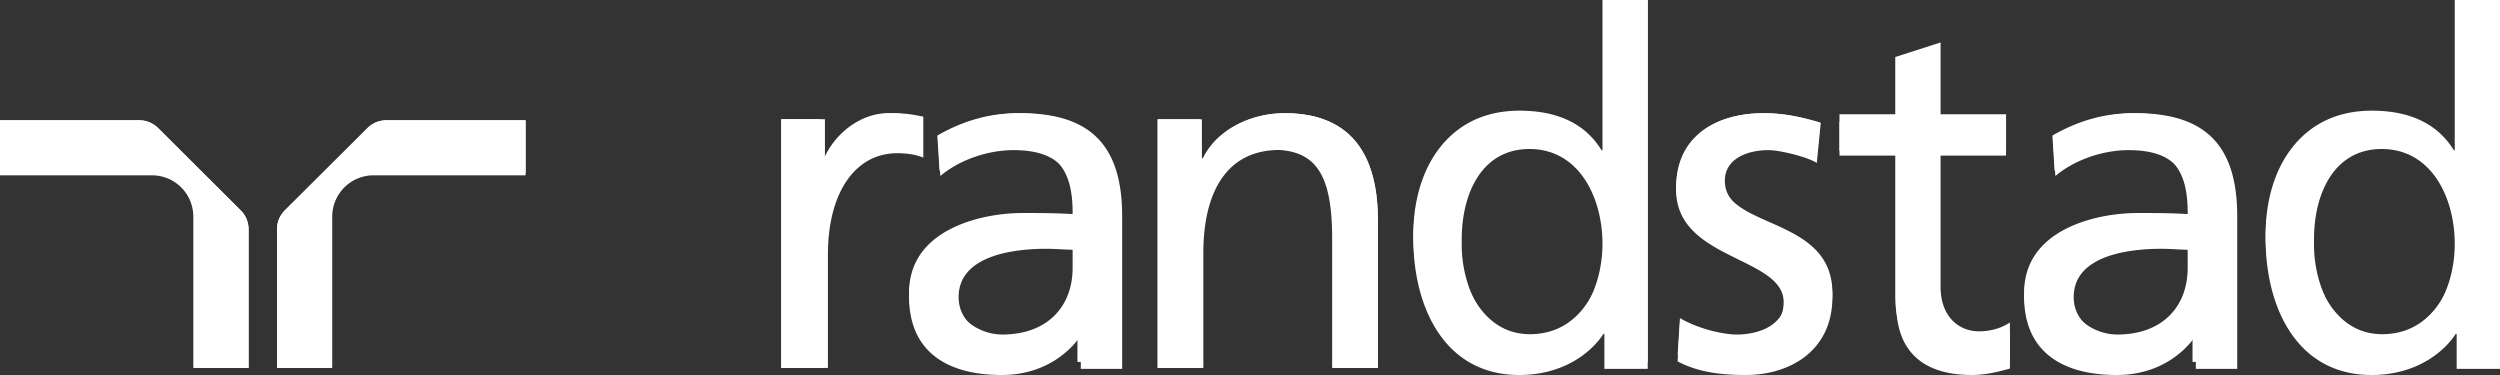 <svg width="200" height="30" viewBox="0 0 200 30" xmlns="http://www.w3.org/2000/svg"><rect x="0" y="0" width="200" height="30" fill="#333333" stroke="none"/><g fill="#FFF" fill-rule="evenodd"><path d="M19.26 16.848l-6.628-6.603a2.09 2.09 0 0 0-1.507-.622H0v4.215h12.18c.927 0 1.8.36 2.457 1.014a3.435 3.435 0 0 1 1.017 2.449v12.133h4.232V18.351c0-.577-.221-1.11-.625-1.503M30.92 9.623c-.578 0-1.114.22-1.509.623l-6.628 6.603a2.077 2.077 0 0 0-.624 1.502v11.083h4.232V17.301a3.472 3.472 0 0 1 3.474-3.463h12.18V9.623H30.921M71.01 9.057c-2.013 0-4.09 1.449-5.05 3.522l-.033.07h-.27V9.541H62.5v19.892h3.388v-9.042c0-5.067 2.162-8.34 5.51-8.34.723 0 1.352.115 1.897.317V9.31c-.724-.148-1.256-.254-2.285-.254M175.014 19.574v1.853c0 1.541-.497 2.857-1.436 3.803-.994 1.002-2.444 1.532-4.193 1.532-1.064 0-2.171-.442-2.887-1.152a3.023 3.023 0 0 1-.916-2.19c0-3.541 4.885-3.923 6.985-3.923.391 0 .787.02 1.17.038.38.019.773.039 1.157.039h.12zm1.45-8.64c-1.275-1.263-3.196-1.877-5.875-1.877-2.206 0-4.358.604-6.397 1.788l.175 2.812c1.496-1.191 3.63-1.928 5.64-1.928 1.718 0 2.946.389 3.753 1.19.855.847 1.254 2.145 1.254 4.082v.124l-.126-.007c-1.442-.078-2.461-.077-3.873-.077-2.407 0-5.646.662-7.519 2.518-1.038 1.029-1.564 2.321-1.564 3.84 0 1.781.519 3.198 1.54 4.21 1.203 1.194 3.141 1.825 5.604 1.825 3.54 0 5.397-2.052 6.032-2.935l.034-.05h.259v2.504h3.008v-11.89c0-2.827-.636-4.831-1.945-6.129zM85.81 19.574v1.853c0 1.541-.497 2.857-1.436 3.803-.995 1.002-2.444 1.532-4.193 1.532-1.064 0-2.171-.442-2.889-1.152a3.027 3.027 0 0 1-.915-2.19c0-3.541 4.885-3.923 6.985-3.923.391 0 .787.02 1.17.038.38.019.773.039 1.159.039h.118zm1.45-8.64c-1.275-1.263-3.197-1.877-5.876-1.877-2.205 0-4.357.604-6.398 1.788l.176 2.812c1.496-1.191 3.63-1.928 5.64-1.928 1.718 0 2.946.389 3.753 1.19.856.847 1.254 2.145 1.254 4.082v.124l-.125-.007c-1.443-.078-2.462-.077-3.874-.077-2.407 0-5.645.662-7.519 2.518-1.038 1.029-1.564 2.321-1.564 3.84 0 1.781.518 3.198 1.539 4.21 1.203 1.194 3.142 1.825 5.605 1.825 3.542 0 5.399-2.052 6.032-2.935l.035-.05h.258v2.504h3.009v-11.89c0-2.827-.637-4.831-1.945-6.129zM108.08 10.907c-1.232-1.229-3.012-1.85-5.29-1.85-2.856 0-5.477 1.44-6.523 3.581l-.033.068h-.275V9.548h-3.345v19.886h3.463v-9.193c0-2.58.506-4.626 1.506-6.08 1.08-1.572 2.685-2.368 4.778-2.368 3.17.193 4.403 2.244 4.403 7.32v10.321h3.463V17.57c0-3.004-.722-5.245-2.146-6.663M141.544 17.76c-1.914-.847-3.723-1.647-3.723-3.511 0-1.531 1.449-2.52 3.689-2.52.817 0 2.865.444 3.827.94l.291-2.867c-1.535-.448-2.9-.745-4.514-.745-2.315 0-4.193.636-5.435 1.84-1.053 1.022-1.588 2.398-1.588 4.088 0 2.992 2.667 4.257 5.019 5.37 1.928.916 3.75 1.78 3.75 3.461 0 .762-.258 1.4-.767 1.893-.98.95-2.536 1.053-3.16 1.053-.99 0-3.01-.412-4.536-1.314l-.183 2.96c1.804.905 3.848 1.026 5.433 1.026 1.872 0 3.58-.518 4.81-1.458 1.396-1.065 2.134-2.638 2.134-4.547 0-3.434-2.682-4.622-5.047-5.668M158.39 27.278c-.853 0-1.638-.313-2.21-.881-.674-.67-1.03-1.648-1.03-2.826V12.45h5.33V9.728h-5.33V3.962l-3.45 1.1v4.666h-4.54v2.722h4.54v11.87c0 1.802.485 3.199 1.443 4.151 1.02 1.015 2.573 1.529 4.615 1.529 1.164 0 2.313-.313 3.037-.517V26.65c-.71.41-1.516.628-2.405.628M196.573 19.183c0 2.4-.827 4.653-2.213 6.027-1.02 1.012-2.292 1.525-3.783 1.525-1.344 0-2.508-.49-3.462-1.46-1.682-1.712-2.226-4.416-2.18-6.206-.056-2.53.664-4.74 1.971-6.067.95-.963 2.171-1.45 3.632-1.45 1.508 0 2.798.52 3.831 1.545 1.401 1.39 2.204 3.61 2.204 6.086zm0-19.183v12.025h-.264l-.035-.057c-1.291-2.067-3.485-3.114-6.52-3.114-2.318 0-4.242.742-5.72 2.208-1.795 1.782-2.784 4.52-2.784 7.711 0 3.543 1.082 6.649 2.968 8.52 1.431 1.42 3.282 2.141 5.497 2.141 3.385 0 5.688-1.651 6.716-3.196l.036-.054h.262v2.764H200V0h-3.427zM128.391 19.183c0 2.4-.826 4.653-2.212 6.027-1.02 1.012-2.293 1.525-3.785 1.525-1.342 0-2.507-.49-3.461-1.46-1.682-1.712-2.227-4.416-2.182-6.206-.055-2.53.665-4.74 1.974-6.067.949-.963 2.17-1.45 3.63-1.45 1.51 0 2.798.52 3.832 1.545 1.401 1.39 2.204 3.61 2.204 6.086zm0-19.183v12.025h-.265l-.035-.057c-1.29-2.067-3.485-3.114-6.52-3.114-2.317 0-4.242.742-5.72 2.208-1.795 1.782-2.783 4.52-2.783 7.711 0 3.543 1.081 6.649 2.967 8.52 1.432 1.42 3.282 2.141 5.499 2.141 3.384 0 5.688-1.651 6.715-3.196l.036-.054h.262v2.764h3.271V0h-3.427z"/><path d="M15.466 29.434h4.42V18.365c0-.616-.245-1.172-.653-1.569l-6.547-6.523a2.192 2.192 0 0 0-1.575-.65H0v4.402h12.153a3.308 3.308 0 0 1 3.313 3.302v12.107M26.578 29.434H22.16V18.365c0-.616.246-1.172.652-1.569l6.548-6.523c.398-.406.958-.65 1.576-.65h11.11v4.402H29.892a3.309 3.309 0 0 0-3.314 3.302v12.107M62.5 9.536h3.495v3.07h.08c.998-2.068 3.154-3.55 5.312-3.55 1.119 0 1.678.118 2.477.274v3.276c-.68-.273-1.438-.35-2.077-.35-3.356 0-5.553 3.12-5.553 8.122v9.056H62.5V9.536M175.272 21.745c0 3.013-1.938 5.301-5.618 5.301-1.7 0-3.758-1.144-3.758-3.276 0-3.551 4.985-3.867 7.003-3.867.791 0 1.582.079 2.373.079v1.763zm-10.843-7.663c1.507-1.275 3.762-2.071 5.859-2.071 3.718 0 4.984 1.793 4.984 5.237-1.464-.079-2.492-.079-3.956-.079-3.838 0-9.384 1.562-9.384 6.58 0 4.386 3.053 6.251 7.406 6.251 3.402 0 5.38-1.826 6.25-3.032h.08v2.543h3.31v-12.2c0-5.456-2.327-8.254-8.097-8.254-2.572 0-4.788.776-6.65 1.865l.198 3.16zM86.068 21.745c0 3.013-1.94 5.301-5.618 5.301-1.702 0-3.76-1.144-3.76-3.276 0-3.551 4.986-3.867 7.004-3.867.791 0 1.583.079 2.374.079v1.763zm-10.843-7.663c1.506-1.275 3.761-2.071 5.858-2.071 3.72 0 4.985 1.793 4.985 5.237-1.464-.079-2.493-.079-3.957-.079-3.837 0-9.384 1.562-9.384 6.58 0 4.386 3.053 6.251 7.406 6.251 3.402 0 5.382-1.826 6.25-3.032h.08v2.543h3.31v-12.2c0-5.456-2.325-8.254-8.097-8.254-2.571 0-4.787.776-6.65 1.865l.199 3.16zM92.614 9.542h3.538v3.122h.077c1.097-2.253 3.762-3.607 6.543-3.607 5.161 0 7.455 3.177 7.455 8.532v11.845h-3.655v-10.32c0-4.652-1.018-6.92-4.23-7.115-4.193 0-6.074 3.361-6.074 8.23v9.205h-3.654V9.542M134.403 25.63c1.442.943 3.507 1.416 4.557 1.416 1.673 0 3.732-.708 3.732-2.874 0-3.66-8.601-3.345-8.601-8.973 0-4.16 3.08-6.142 7.008-6.142 1.711 0 3.114.349 4.556.789l-.312 3.188c-.818-.511-3-1.023-3.855-1.023-1.866 0-3.5.787-3.5 2.44 0 4.094 8.603 2.912 8.603 9.328 0 4.277-3.392 6.221-6.93 6.221-1.867 0-3.777-.194-5.453-1.089l.195-3.282M160.485 12.073h-5.238v10.882c0 2.302 1.397 3.55 3.066 3.55 1.125 0 1.94-.352 2.482-.703v3.093c-.814.23-1.94.539-3.103.539-3.756 0-6.071-1.773-6.071-5.738V12.073h-4.462v-2.93h4.462V4.561l3.626-1.165v5.747h5.238v2.93M185.123 19.397c-.077-3.68 1.47-7.476 5.416-7.476 3.945 0 5.841 3.837 5.841 7.595 0 3.362-1.702 7.515-5.803 7.515-3.906 0-5.531-4.469-5.454-7.634zm11.411 10.112H200V0h-3.62v12.158h-.077c-1.122-1.84-3.095-3.206-6.538-3.206-5.726 0-8.515 4.744-8.515 10.15 0 5.517 2.518 10.898 8.477 10.898 3.52 0 5.763-1.797 6.73-3.286h.077v2.795zM116.941 19.397c-.077-3.68 1.47-7.476 5.415-7.476 3.947 0 5.842 3.837 5.842 7.595 0 3.362-1.702 7.515-5.803 7.515-3.907 0-5.531-4.469-5.454-7.634zm11.411 10.112h3.466V0h-3.62v12.158h-.077c-1.122-1.84-3.095-3.206-6.538-3.206-5.726 0-8.515 4.744-8.515 10.15 0 5.517 2.517 10.898 8.477 10.898 3.52 0 5.764-1.797 6.73-3.286h.077v2.795z"/></g></svg>
